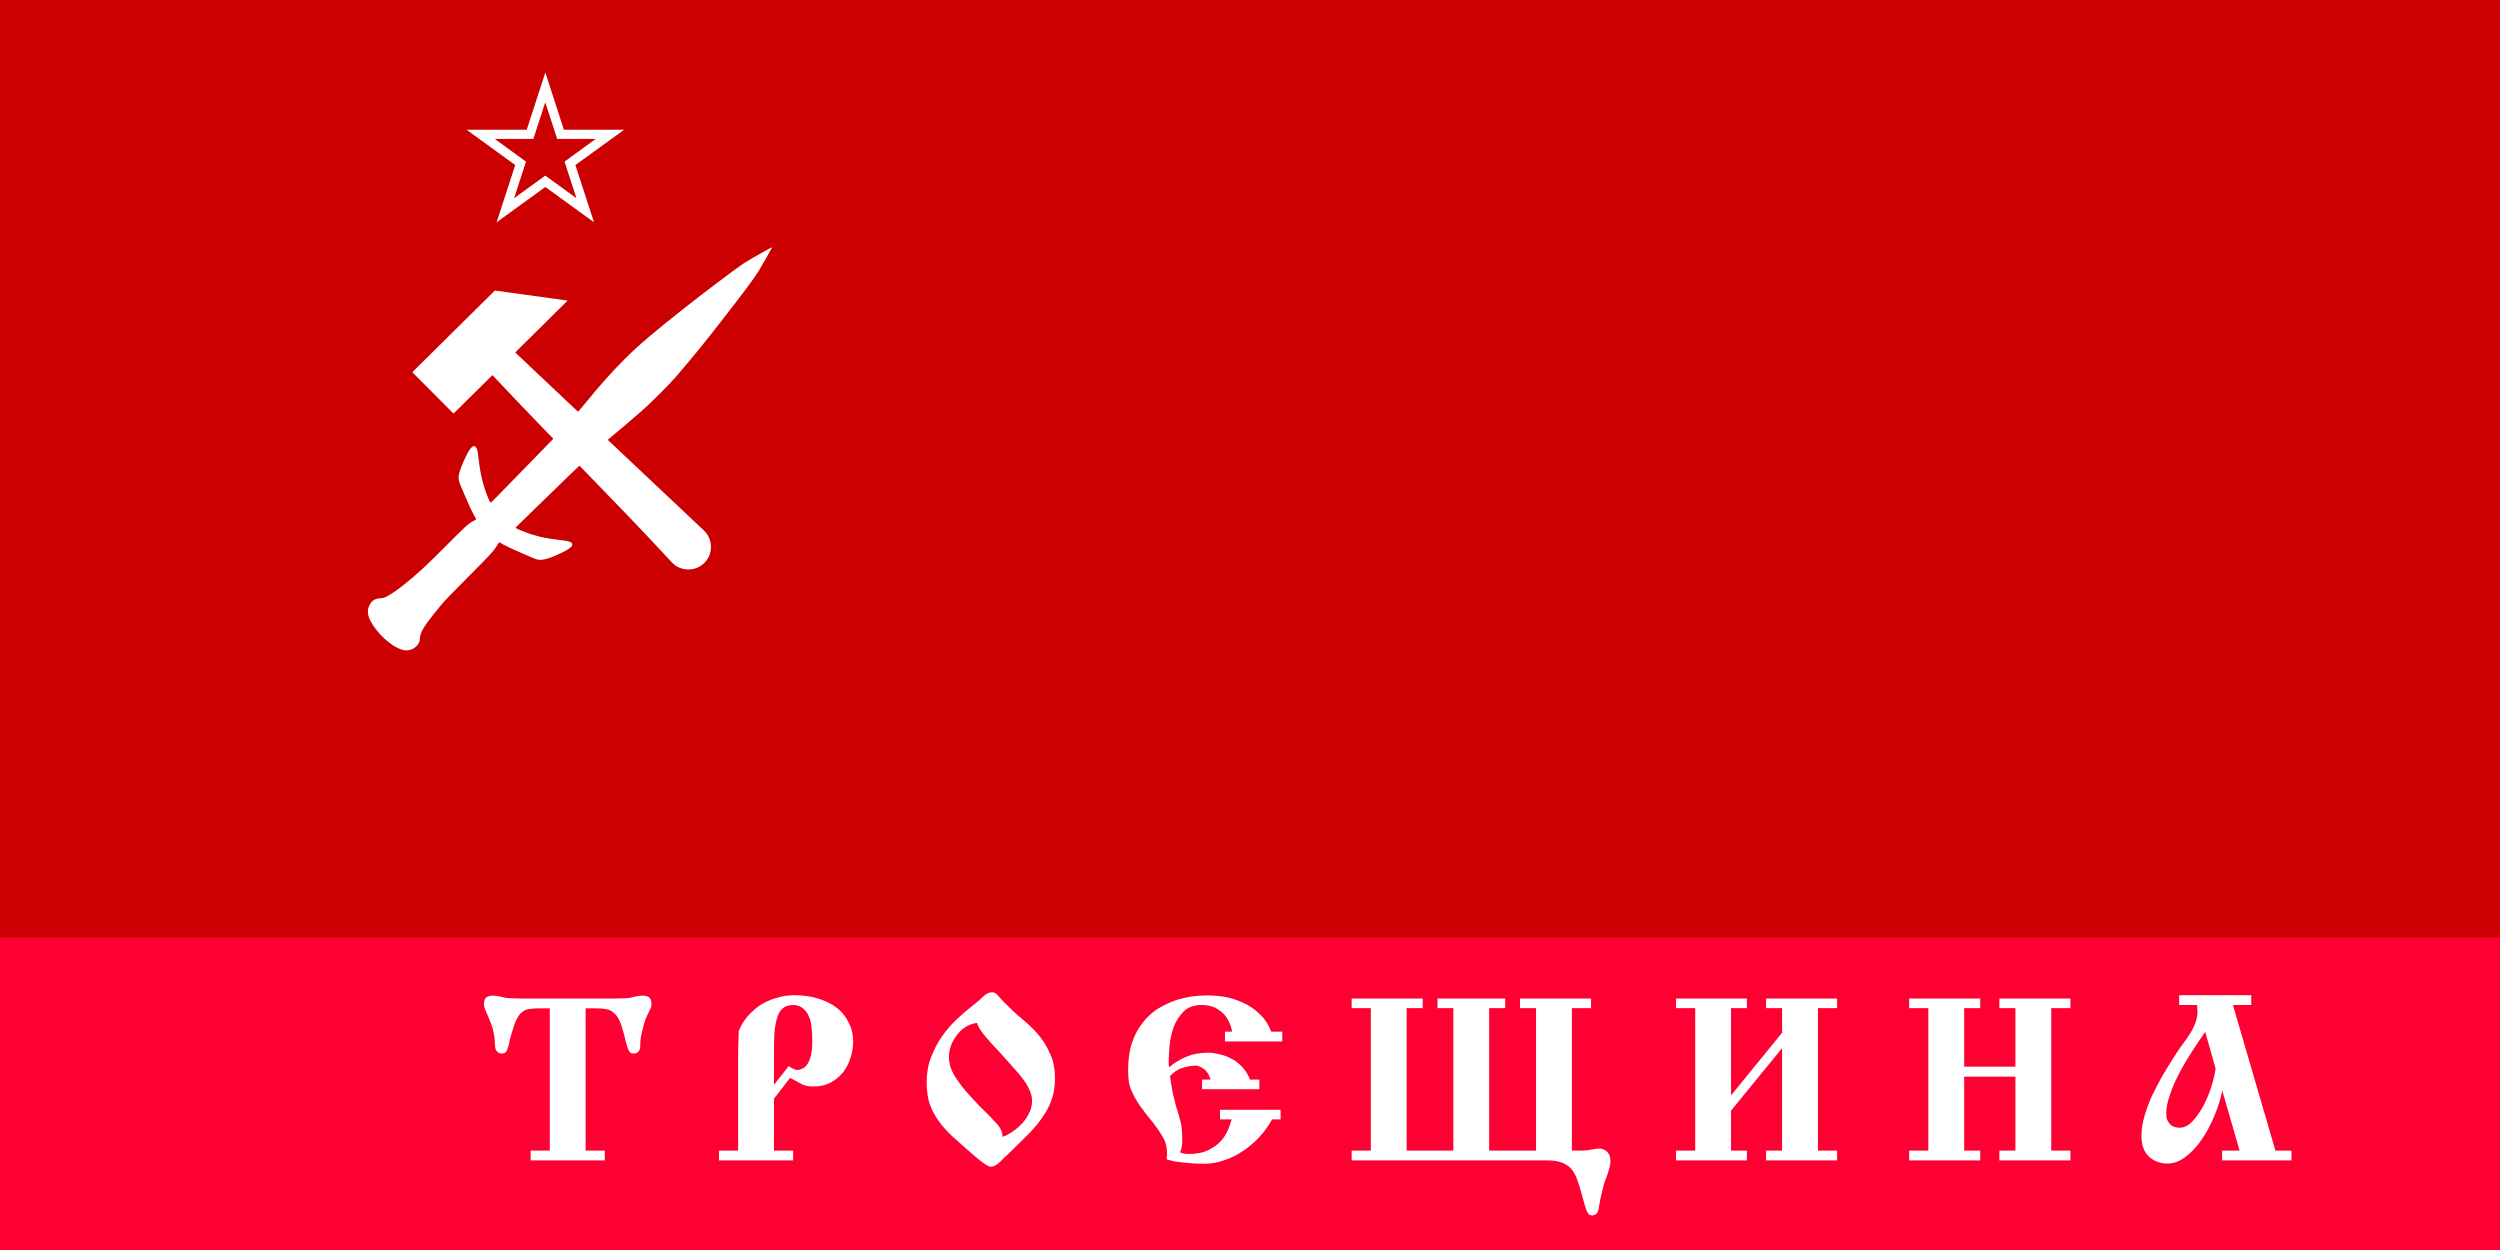 <!-- Photopea (www.photopea.com) Text SVG -->
<svg width="1200" height="600" xmlns="http://www.w3.org/2000/svg">
<title>Flag Belarus</title>
<rect id="Line1" width="1200" height="600" style="fill:#c00"></rect>
<rect id="Line2" y="450" width="1200" height="150" style="fill:#f03"></rect>
	<g id="g2900" style="fill:white" transform="scale(0.497), translate(100, -10)">
		<path id="path11728" d="m444.6 135.3h58.2l-47.1 34.1 18 55.3-47-34.1-47.1 34.1 18-55.3-47-34.1h58.1l18-55.3zm-29.5 8.9h-37.2l30.1 21.9-11.5 35.3 30.1-21.8 30.1 21.8-11.5-35.3 30.1-21.9h-37.2l-11.5-35.4z"/>
		<path id="rect4165-6" d="m377.9 290.6l70.3 9.7-50.6 50.1c60.9 57.5 121.9 115.2 182.7 172.4 8.5 8.6 8.5 22.4-0.1 30.9-8.6 8.5-22.4 8.4-30.9-0.1-56.7-61.4-116.6-120.3-173.7-181.3l-37.6 37.1-39.8-39.9z"/>
		<path id="Layer" d="m360.8 444.2c0.4 1 1 5.3 1.5 9.6 1.1 9.9 3 19.6 5.6 27.4 1.9 5.9 4.9 13.4 5.7 14.1 0.3 0.3 1.4-0.6 4.4-3.7 2.3-2.3 15.4-15.8 29.3-30 36.5-37.3 44.6-46 56.8-60.8 15.7-19.2 26.7-31.5 39.2-44 14.4-14.3 26.3-24.4 58.5-49.9 17.9-14.2 48.2-37 56.1-42.3 6.3-4.1 27.9-16.4 27.9-15.8-0.1 0.5-9.7 17.3-13.1 23-4.3 6.9-15.2 21.6-35.2 47.2-17.9 23.1-27.1 34.3-44.7 54.9-5.5 6.5-25.6 26.6-33.3 33.2-9.6 8.4-17.9 15.5-27 23-14.9 12.3-29 25.5-67.2 62.8-8.8 8.6-18.6 18.2-21.8 21.2-5.1 4.7-5.7 5.5-5.4 5.8 0.9 0.9 10 4.5 15.6 6.3 7.4 2.4 16.5 4.2 26.1 5.2 10.3 1.1 13 2.1 12.9 4.8q-0.2 3.6-17.1 10.8c-5.7 2.4-10.5 3.7-13.6 3.7-2.9 0-3.7-0.2-14.8-5-12.4-5.4-16.8-7.4-21.4-10-1.6-0.9-3.1-1.7-3.4-1.9-0.3-0.1-0.9 0.6-2.1 2.6-3.4 5.7-5.6 8.2-27.7 30.3-17.1 17.2-22.3 22.6-26.3 27.3-12.6 15.1-18.4 23.3-20 28.3-0.4 1-0.7 3-0.8 4.4-0.2 3.5-0.9 4.9-3.5 7.5-3.7 3.7-8.9 4.9-14.1 3.2-10.4-3.4-23.2-15.1-29.8-27.2-3.3-5.9-3.7-11.3-1.1-16 2.2-4.2 5.2-6.1 9.8-6.3 1.4-0.1 3.1-0.4 3.9-0.6 3.7-1.2 10.7-5.7 18.9-12.2 12.9-10.2 22.4-19 42.7-39.4 18.1-18.3 19.9-19.9 25.8-23 1.5-0.8 1.8-1.2 1.7-1.5-0.2-0.3-1.2-2.1-2.3-4.1-2.3-4.2-4.1-8.1-9.7-21.1-4.5-10.5-5.1-12.2-4.9-15.4 0.2-3.9 3.2-12.2 7.9-21.5 4.5-8.9 8.1-10.7 10-4.9z"/>
	</g>
 	<path id="1" style="fill:white" transform="translate(0, 20)" d="m254.7 537v-4.7h9.2v-68.3h-4.8q-2.9 0-4.9 0.3-2 0.2-3.5 1.4-1.5 1.1-2.7 3.5-1.1 2.2-2.2 6.1-0.8 2.4-1.2 4.4-0.3 1.9-0.8 3.2-0.4 1.4-1.1 2.2-0.7 0.6-1.9 0.6-2 0-2.8-1.9-0.5-1.3-0.5-3.5 0-2.2-0.6-4.8-0.4-2.1-1.2-4.1-0.8-2.1-1.5-3.8-0.8-1.8-1.4-3.2-0.5-1.4-0.5-2.4 0-2.6 1.3-3.4 1.3-0.7 2.9-0.7 1.1 0 2.1 0.2 1.1 0.1 1.7 0.3 1.4 0.3 2.7 0.6 1.4 0.1 3 0.2 1.7 0.1 4.1 0.1c0 0 0.7 0 0.8 0 0 0 0.6 0 0.7 0 0 0 0.6 0 0.6 0 0 0 0.4 0 0.5 0 0 0 2.4 0 2.4 0 0 0 34.6 0 34.7 0 0 0 0.2 0 0.3 0 0.1 0 0.2 0 0.2 0 0 0 0.6 0 0.7 0q0 0 0.1 0c0.1 0 0.8 0 0.8 0 0 0 0.2 0 0.3 0 0 0 2.3 0 2.3 0h0.6q2.4 0 4.1-0.1 1.8-0.1 3-0.2 1.3-0.3 2.5-0.6 0.6-0.2 1.6-0.3 1.1-0.2 2.2-0.2 1.6 0 2.9 0.7 1.3 0.8 1.3 3.4 0 1.1-0.4 2-0.3 0.7-1 2.1-0.7 1.3-1.6 3.5-0.7 2.1-1.6 5.9-0.6 2.6-0.7 3.9-0.1 1.2-0.1 2.8 0 1.5-0.8 2.5-0.8 1-2.3 1-1.1 0-1.8-0.5-0.5-0.6-1-1.8-0.4-1.2-1-3.2-0.4-2-1.2-4.9-1-3.7-2.1-5.9-1.1-2.2-2.7-3.4-1.4-1.3-3.5-1.6-2-0.4-5-0.4h-4.8v68.3h9.2v4.7zm90.4 0v-4.7h9.2c0-2.3 0-45.3 0-47.8q0.1-3.8 0.3-9.7 1.5-3.6 4-6.7 2.7-3.1 6.1-5.5 3.5-2.3 7.7-3.5 4.2-1.4 9-1.4 6.2 0 11.3 1.6 5.2 1.6 8.9 4.4 3.7 2.9 5.7 7 2.2 4.1 2.2 9.2 0 4.2-1.3 8-1.2 3.9-3.6 6.9-2.5 3-6 4.9-3.5 1.8-7.9 1.8-1.9 0-3.3-0.2-1.4-0.4-2.6-0.9-1.2-0.6-2.5-1.4-1.4-0.7-3.1-1.6l-7.7 10v24.9h9.2v4.7zm26.4-36.3l7.1-9q0.9 0.7 2.1 1.3 1.3 0.6 2 0.6 1 0 2.3-0.6 1.3-0.5 2.4-2 1.1-1.5 1.8-4.2 0.7-2.7 0.7-7.1 0-3-0.3-6-0.2-3.1-1.2-5.5-1-2.6-2.9-4.1-1.8-1.7-4.9-1.7-3.2 0-5.1 1.8-1.8 1.6-2.6 4.8-0.9 3-1.2 7.3-0.2 4.3-0.2 9.4zm104.3 39.3q-0.6 0-1.3-0.2-0.6-0.3-1.7-1-1-0.8-2.7-2-1.6-1.3-3.9-3.3-4.9-4.3-8.9-7.9-4-3.7-6.7-7.5-2.8-3.8-4.4-8.3-1.4-4.5-1.4-10.4 0-6.5 2.1-11.9 2.1-5.5 5.3-10.1 3.2-4.5 7-8.1 3.9-3.7 7.3-6.3 3.4-2.6 5.4-4.6 2-2.1 4.4-2.1 1.6 0 3.1 2 1.6 1.9 4.1 4.3 3.2 3.3 7.1 6.5 4 3.2 7.5 7.2 3.5 4 5.8 9.2 2.5 5.1 2.5 12.1 0 5.6-1.5 9.9-1.4 4.3-4.2 8.3-2.6 4-6.6 8.1-4 4-9.1 9-2.1 2-3.6 3.4-1.3 1.4-2.4 2.3-1 0.7-1.8 1.1-0.7 0.3-1.4 0.3zm5.5-14.3q2.8-1.1 5.3-2.9 2.6-1.9 4.5-4.1 2-2.3 3.1-4.9 1.2-2.6 1.2-5.3 0-2.7-1.2-5.2-1.1-2.7-3.2-5.4-2-2.7-4.8-5.7-2.7-3-5.8-6.5-3.2-3.4-5.2-5.6-1.9-2.2-3.2-3.8-1.2-1.6-1.9-2.7-0.7-1.2-1.1-2.6-3.3 0.4-5.9 2.2-2.6 1.8-4.2 4.2-1.7 2.3-2.6 5-0.8 2.7-0.8 4.9 0 5 3.2 9.9 3.2 4.9 7.8 9.8 4 4.4 6.7 6.9 2.7 2.6 4.3 4.5 1.8 1.7 2.7 3.4 0.9 1.6 1.1 3.9zm123.2-22.9h-27.5v-4.6h4.1q-1.2-3.8-3.5-5.3-2.2-1.4-3.5-1.4-3 0-6.6 1.1-3.4 1.1-5.9 4 0.7 5 1.4 8.3 0.8 3.4 1.4 5.8 0.7 2.5 1.3 4.2 0.5 1.8 1 3.6 0.4 1.6 0.6 3.8 0.2 2 0.2 4.9 0 2-0.3 3.5-0.3 1.4-0.8 2.4 1.6 0.8 4.1 0.8 5.8 0 9.6-1.9 3.8-1.9 6.1-4.5 2.3-2.7 3.4-5.5 1.1-2.9 1.6-4.7h-5.6v-4.6h29.1v4.6h-4.1q-2.6 4.7-6.3 8.7-3.7 3.9-8 6.7-4.2 2.8-8.9 4.3-4.6 1.6-9.2 1.6-2.1 0-4.5-0.1-2.5-0.2-5-0.4-2.5-0.3-4.8-0.6-2.2-0.5-3.9-1 0.1-0.7 0.1-1.4 0.1-0.6 0.1-1.3 0-4.8-2.2-8.3-2.2-3.7-4.5-6.6-3.7-4.4-6-7.7-2.4-3.4-3.7-6.2-1.3-2.7-1.9-5.4-0.4-2.8-0.4-6.1 0-7.5 1.9-13.1 1.9-5.5 5.1-9.5 3.1-4 7.1-6.6 4.1-2.5 8.3-4 4.2-1.4 8.2-2 4.1-0.5 7.3-0.5 4 0 8.5 0.7 4.5 0.8 8.7 2.8 4.4 1.9 7.9 5.3 3.7 3.4 5.7 8.6h5.3v4.7h-27.5v-4.7h3.4q-0.3-2.1-1.3-4.3-1-2.4-2.8-4.3-1.8-1.8-4.3-3-2.6-1.2-6.2-1.2-5.5 0-8.6 3.1-3.1 3-4.8 7.4-1.5 4.2-2 8.8-0.4 4.7-0.4 7.9 0 0.7 0 1.4 0.1 0.6 0.2 1.3 3.6-3.1 8.1-5 4.6-2 10.5-2 2.7 0 5.7 0.8 3 0.6 5.8 2.2 2.9 1.5 5.1 4 2.3 2.4 3.6 5.9h4.5zm44.3 34.2v-4.7h9.2v-68.4h-9.2v-4.6h34.1v4.6h-7.7v68.4h22.4v-68.4h-7.6v-4.6h32.5v4.6h-7.7v68.4h22.5v-68.4h-7.7v-4.6h34.1v4.6h-9.2v68.4h3.7q3.7 0 5.7-0.5 2.1-0.5 4-0.5 0.7 0 1.4 0.3 0.9 0.2 1.7 0.9 0.9 0.7 1.5 1.9 0.5 1.1 0.5 2.9 0 1.5-0.4 3-0.4 1.3-0.9 3.1-0.6 1.7-1.5 4-0.7 2.3-1.5 5.8-0.9 3.8-1.1 5.5-0.1 1.6-0.6 2.8-0.8 1.9-2.8 1.9-0.8 0-1.5-0.5-0.6-0.5-1.1-1.7-0.5-1.3-1.1-3.4-0.6-2.1-1.5-5.4-0.9-3.3-1.9-6.1-1-2.8-2.6-4.9-1.7-2.1-4.5-3.2-2.7-1.2-7.1-1.2zm155.7 0v-4.7h9.2v-68.4h-9.2v-4.6h34v4.6h-7.6v41.9l24.5-30.1v-11.8h-7.7v-4.6h34.1v4.6h-9.2v68.4h9.2v4.7h-34.1v-4.7h7.7v-49.2l-24.5 30v19.2h7.6v4.7zm111.9 0v-4.7h9.2v-68.4h-9.2v-4.6h34.1v4.6h-7.7v28.1h24.6v-28.1h-7.7v-4.6h34.1v4.6h-9.2v68.4h9.2v4.7h-34.1v-4.7h7.7v-35.5h-24.6v35.5h7.7v4.7zm150.2 0v-4.7h8.4l-8.3-28.8q-1.3 6.4-4 12.6-2.6 6.2-6.1 11.2-3.5 5-7.7 8.1-4.1 3.1-8.5 3.1-5.2 0-8.9-3.3-3.6-3.4-3.6-10 0-4.5 1.4-9.3 1.4-4.9 3.6-9.8 2.4-5 5.1-9.8 2.8-4.7 5.6-9.1 2.1-3.3 4.1-6 2-2.7 3.6-5.2 1.6-2.5 2.5-5.1 1-2.5 1-5.5 0-0.8-0.1-1.5 0-0.8-0.1-1.5h-8.6v-4.7h34.6v4.7h-8.8l20.4 69.9h7.7v4.7zm-3.1-44l-5-17.7q-3.7 5.2-7 10.5-3.4 5.3-6 10.4-2.6 5.1-4.1 9.8-1.6 4.6-1.6 8.4 0 1.2 0.2 2.5 0.4 1.2 1.2 2.2 0.7 1 2 1.6 1.2 0.6 3.1 0.6 3.1 0 6-3 2.8-3 5.2-7.3 2.3-4.3 3.9-9.2 1.5-4.9 2.1-8.8z"/> 
</svg>
